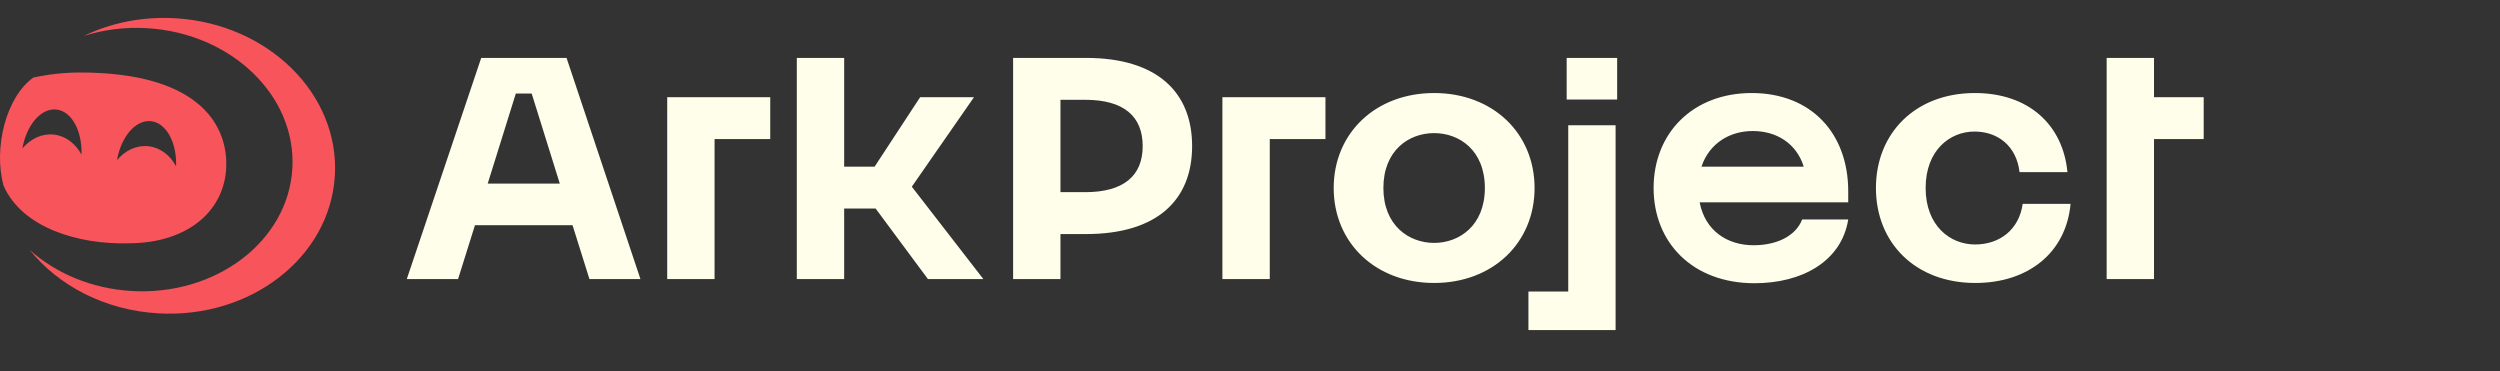 <svg width="202" height="30" viewBox="0 0 202 30" fill="none" xmlns="http://www.w3.org/2000/svg">
<rect x="0" y="0" width="202" height="30" fill="#333333" stroke="none"/>
<path d="M47.627 22.549L46.261 18.197H38.377L37.011 22.549H32.869L38.882 4.679H45.777L51.748 22.549H47.627ZM39.407 14.833H45.231L42.96 7.559H41.678L39.407 14.833ZM53.911 22.549V7.853H62.236V11.238H57.737V22.549H53.911ZM74.977 22.549L70.752 16.852H68.208V22.549H64.382V4.679H68.208V13.467H70.668L74.347 7.853H78.698L73.674 15.085L79.455 22.549H74.977ZM81.859 22.549V4.679H87.746C93.527 4.679 96.323 7.475 96.323 11.806C96.323 16.137 93.527 18.912 87.746 18.912H85.685V22.549H81.859ZM87.683 8.064H85.685V15.527H87.683C90.794 15.527 92.329 14.203 92.329 11.806C92.329 9.388 90.794 8.064 87.683 8.064ZM98.77 22.549V7.853H107.096V11.238H102.597V22.549H98.77ZM115.878 22.864C111.148 22.864 107.763 19.627 107.763 15.191C107.763 10.755 111.148 7.517 115.878 7.517C120.608 7.517 123.993 10.755 123.993 15.191C123.993 19.627 120.608 22.864 115.878 22.864ZM115.878 19.627C117.917 19.627 119.977 18.218 119.977 15.191C119.977 12.142 117.917 10.755 115.878 10.755C113.839 10.755 111.778 12.142 111.778 15.191C111.778 18.218 113.839 19.627 115.878 19.627ZM130.54 26.669H123.497V23.558H126.714V10.124H130.54V26.669ZM126.587 8.043V4.679H130.666V8.043H126.587ZM141.768 22.885C136.765 22.885 133.611 19.605 133.611 15.191C133.611 10.755 136.786 7.517 141.537 7.517C146.33 7.517 149.337 10.755 149.337 15.464V16.347H137.332C137.774 18.66 139.582 19.816 141.684 19.816C143.555 19.816 145.09 19.08 145.615 17.735H149.337C148.79 21.14 145.573 22.885 141.768 22.885ZM137.479 13.467H145.742C145.153 11.575 143.534 10.586 141.621 10.586C139.771 10.586 138.11 11.575 137.479 13.467ZM159.606 22.864C154.771 22.864 151.575 19.627 151.575 15.191C151.575 10.755 154.771 7.517 159.564 7.517C163.958 7.517 166.691 10.124 167.049 13.908H163.18C162.928 11.764 161.393 10.629 159.543 10.629C157.546 10.629 155.591 12.142 155.591 15.191C155.591 18.218 157.546 19.753 159.585 19.753C161.583 19.753 163.138 18.554 163.433 16.473H167.301C166.944 20.404 163.895 22.864 159.606 22.864ZM170.218 22.549V4.679H174.044V7.853H178.059V11.238H174.044V22.549H170.218Z" fill="#FFFEEB"/>
<path fill-rule="evenodd" clip-rule="evenodd" d="M12.768 25.317C20.272 25.759 26.669 20.779 27.057 14.195C27.444 7.611 21.675 1.916 14.17 1.475C11.489 1.317 8.95 1.851 6.775 2.903C8.352 2.4 10.081 2.171 11.88 2.277C18.71 2.679 23.966 7.758 23.622 13.622C23.277 19.486 17.461 23.913 10.631 23.512C7.389 23.321 4.502 22.076 2.399 20.194C4.728 23.081 8.462 25.064 12.768 25.317Z" fill="#F8545C"/>
<path fill-rule="evenodd" clip-rule="evenodd" d="M2.696 6.266C0.529 7.8 -0.558 11.881 0.287 15.008C1.812 18.432 6.352 19.756 10.342 19.66C15.328 19.66 18.285 16.88 18.285 13.246C18.285 9.951 15.919 5.858 6.455 5.858C5.18 5.86 3.912 6.002 2.696 6.266ZM1.808 11.995C2.466 11.216 3.38 10.771 4.34 10.872C5.299 10.972 6.102 11.597 6.584 12.496C6.651 10.571 5.788 8.978 4.552 8.849C3.315 8.719 2.141 10.099 1.808 11.995ZM11.984 11.815C11.025 11.714 10.111 12.159 9.453 12.938C9.786 11.041 10.96 9.662 12.196 9.791C13.433 9.921 14.296 11.514 14.229 13.439C13.746 12.539 12.944 11.915 11.984 11.815Z" fill="#F8545C"/>
</svg>
